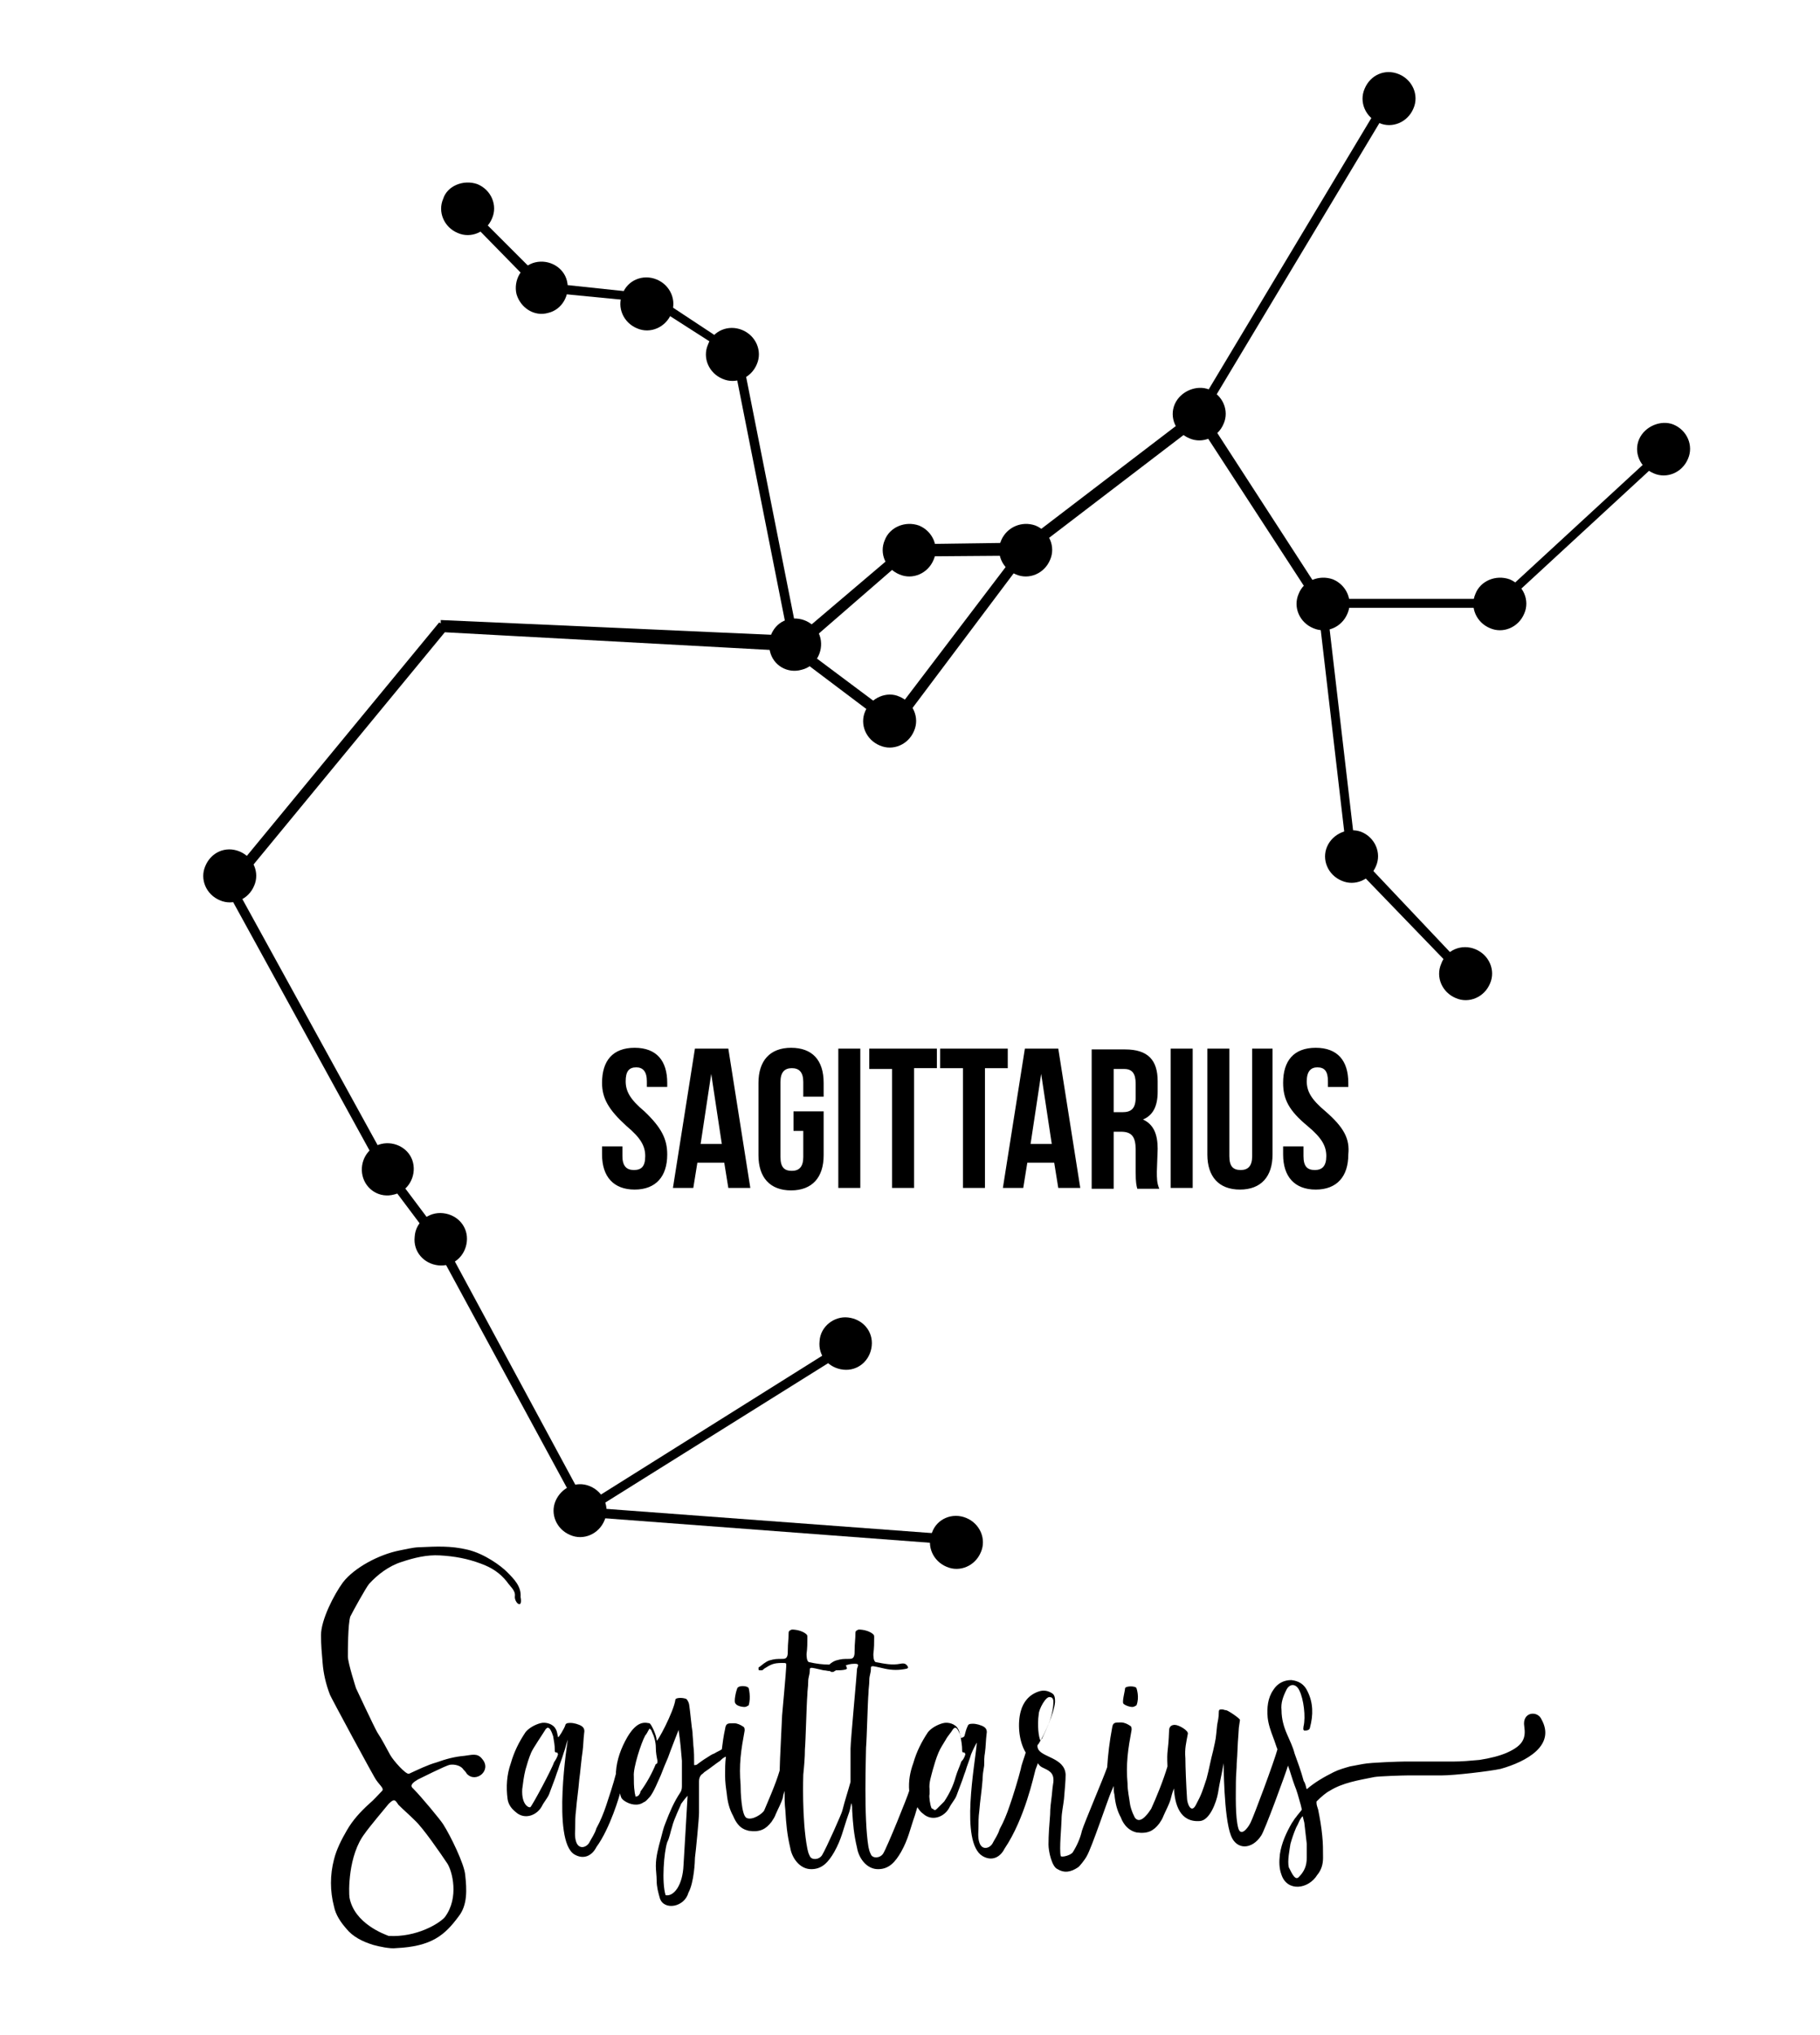 <?xml version="1.0" encoding="utf-8"?>
<!-- Generator: Adobe Illustrator 22.1.0, SVG Export Plug-In . SVG Version: 6.00 Build 0)  -->
<svg version="1.1" id="Layer_1" xmlns="http://www.w3.org/2000/svg" xmlns:xlink="http://www.w3.org/1999/xlink" x="0px" y="0px"
	 viewBox="0 0 223.4 249.8" style="enable-background:new 0 0 223.4 249.8;" xml:space="preserve">
<g id="sagittarius">
	<path d="M204.2,54.7l-20.4,18.8h-21.2l-14.7-22.7L171,12.3l-1-0.6l-23.2,38.7l-21.2,16.2l-14.4,0.2L97.9,78.1L91,43.3l-10.9-7.2
		l-13.2-1.4l-9.2-9.2l-0.8,0.8l9.3,9.5l13.4,1.3l10.3,6.6L96.7,78l-42.6-1.9v0.4l-0.2-0.1l-26.2,31.8l0.1,0.1l-0.4,0.2l19,34.6
		l-0.1,0.1l6.9,9.2l17.9,33l-0.1,0.7l46.5,3.5l0.1-1.2l-44.4-3.3l30.7-19.2l-0.6-1l-31.4,19.7l-17.7-32.8l-0.5,0.3l0.5-0.3l-6.6-8.8
		h0.1l-18.8-34.2l25.7-31.2l42.3,2.3l13,9.8l0.6-0.8l15.4-20.5l0,0l0,0l0.4-0.5L147.1,52l14.7,22.6l3.6,30.9l14,14.5l0.8-0.8
		l-13.8-14.6l-3.5-30H184l0.4-0.2l20.6-19L204.2,54.7z M109.6,87.8l-11.1-8.3l12.9-11.2l13.1-0.1L109.6,87.8z M125.9,67.1
		L125.9,67.1L125.9,67.1L125.9,67.1z"/>
	<path d="M63.4,36.1c-0.4-1.7,0.6-3.5,2.3-3.9s3.5,0.6,3.9,2.3s-0.6,3.5-2.3,3.9C65.6,38.9,63.9,37.8,63.4,36.1z M98.4,82.2
		c1.7-0.4,2.7-2.2,2.3-3.9s-2.2-2.7-3.9-2.3c-1.7,0.4-2.7,2.2-2.3,3.9C94.9,81.7,96.7,82.7,98.4,82.2z M48.4,146.6
		c1.7-0.4,2.7-2.2,2.3-3.9s-2.2-2.7-3.9-2.3s-2.7,2.2-2.3,3.9C44.9,146,46.6,147.1,48.4,146.6z M54.4,24.4c-0.7,1.6,0.1,3.5,1.8,4.2
		c1.6,0.7,3.5-0.1,4.2-1.8c0.7-1.6-0.1-3.5-1.8-4.2C56.9,22,54.9,22.8,54.4,24.4z M86.9,42.3c-0.7,1.6,0.1,3.5,1.8,4.2
		c1.6,0.7,3.5-0.1,4.2-1.8c0.7-1.6-0.1-3.5-1.8-4.2C89.4,39.8,87.5,40.6,86.9,42.3z M144.2,49.6c-0.7,1.6,0.1,3.5,1.8,4.2
		c1.6,0.7,3.5-0.1,4.2-1.8c0.7-1.6-0.1-3.5-1.8-4.2C146.9,47.2,144.9,48,144.2,49.6z M181.1,72.9c-0.7,1.6,0.1,3.5,1.8,4.2
		c1.6,0.7,3.5-0.1,4.2-1.8c0.7-1.6-0.1-3.5-1.8-4.2C183.6,70.5,181.7,71.3,181.1,72.9z M162.9,103.9c-0.7,1.6,0.1,3.5,1.8,4.2
		c1.6,0.7,3.5-0.1,4.2-1.8c0.7-1.6-0.1-3.5-1.8-4.2C165.5,101.5,163.6,102.3,162.9,103.9z M159.4,72.9c-0.7,1.6,0.1,3.5,1.8,4.2
		c1.6,0.7,3.5-0.1,4.2-1.8c0.7-1.6-0.1-3.5-1.8-4.2C161.9,70.5,160,71.3,159.4,72.9z M176.9,118.3c-0.7,1.6,0.1,3.5,1.8,4.2
		c1.6,0.7,3.5-0.1,4.2-1.8c0.7-1.6-0.1-3.5-1.8-4.2S177.5,116.6,176.9,118.3z M201.2,53.9c-0.7,1.6,0.1,3.5,1.8,4.2
		c1.6,0.7,3.5-0.1,4.2-1.8c0.7-1.6-0.1-3.5-1.8-4.2C203.9,51.5,201.9,52.3,201.2,53.9z M106.2,87.3c-0.7,1.6,0.1,3.5,1.8,4.2
		c1.6,0.7,3.5-0.1,4.2-1.8c0.7-1.6-0.1-3.5-1.8-4.2C108.9,84.8,106.9,85.6,106.2,87.3z M25.2,106.3c-0.7,1.6,0.1,3.5,1.8,4.2
		c1.6,0.7,3.5-0.1,4.2-1.8c0.7-1.6-0.1-3.5-1.8-4.2S25.9,104.6,25.2,106.3z M68.2,184.2c-0.7,1.6,0.1,3.5,1.8,4.2
		c1.6,0.7,3.5-0.1,4.2-1.8c0.7-1.6-0.1-3.5-1.8-4.2S68.9,182.6,68.2,184.2z M114.4,188.1c-0.7,1.6,0.1,3.5,1.8,4.2
		c1.6,0.7,3.5-0.1,4.2-1.8c0.7-1.6-0.1-3.5-1.8-4.2S115,186.4,114.4,188.1z M50.9,151.8c-0.2,1.8,1.1,3.3,2.9,3.5
		c1.8,0.2,3.3-1.1,3.5-2.9c0.2-1.8-1.1-3.3-2.9-3.5C52.6,148.7,51,150,50.9,151.8z M100.6,164.6c-0.2,1.8,1.1,3.3,2.9,3.5
		c1.8,0.2,3.3-1.1,3.5-2.9c0.2-1.8-1.1-3.3-2.9-3.5C102.4,161.5,100.7,162.8,100.6,164.6z M122.9,66.3c-0.7,1.6,0.1,3.5,1.8,4.2
		c1.6,0.7,3.5-0.1,4.2-1.8c0.7-1.6-0.1-3.5-1.8-4.2C125.4,63.9,123.6,64.7,122.9,66.3z M167.5,10.9c-0.7,1.6,0.1,3.5,1.8,4.2
		c1.6,0.7,3.5-0.1,4.2-1.8c0.7-1.6-0.1-3.5-1.8-4.2S168.2,9.2,167.5,10.9z M108.6,66.3c-0.7,1.6,0.1,3.5,1.8,4.2
		c1.6,0.7,3.5-0.1,4.2-1.8c0.7-1.6-0.1-3.5-1.8-4.2C111.1,63.9,109.2,64.7,108.6,66.3z M76.4,36.1c-0.7,1.6,0.1,3.5,1.8,4.2
		c1.6,0.7,3.5-0.1,4.2-1.8c0.7-1.6-0.1-3.5-1.8-4.2S77,34.4,76.4,36.1z"/>
	<path d="M81.9,141.7c0,2.7-1.4,4.3-4,4.3s-4-1.6-4-4.3v-1h2.5v1.2c0,1.2,0.5,1.7,1.4,1.7s1.4-0.4,1.4-1.7c0-1.2-0.5-2.2-2.3-3.7
		c-2.2-2-3-3.4-3-5.3c0-2.7,1.3-4.3,4-4.3s4,1.6,4,4.3v0.5h-2.5v-0.7c0-1.2-0.5-1.7-1.3-1.7c-0.9,0-1.3,0.5-1.3,1.7s0.5,2.2,2.3,3.7
		C81.2,138.4,81.9,139.8,81.9,141.7z M89.4,128.7l2.7,17.1h-2.7l-0.5-3.1h-3.3l-0.5,3.1h-2.5l2.7-17.1H89.4z M88.6,140.4l-1.3-8.6
		l0,0l-1.3,8.6H88.6z M97.1,128.6c-2.6,0-4,1.6-4,4.3v8.9c0,2.7,1.4,4.3,4,4.3s4-1.6,4-4.3v-5.4h-3.7v2.4h1.2v3.2
		c0,1.2-0.5,1.7-1.4,1.7s-1.4-0.4-1.4-1.7v-9.2c0-1.2,0.5-1.7,1.4-1.7s1.4,0.5,1.4,1.7v1.8h2.5v-1.7
		C101.1,130.1,99.7,128.6,97.1,128.6z M102.9,145.8h2.7v-17.1h-2.7V145.8z M106.7,131.2h2.8v14.6h2.7v-14.7h2.8v-2.4h-8.3V131.2z
		 M123.7,128.7h-8.3v2.4h2.8v14.7h2.7v-14.7h2.8V128.7z M129.9,128.7l2.7,17.1h-2.7l-0.5-3.1h-3.3l-0.5,3.1h-2.5l2.7-17.1H129.9z
		 M129.1,140.4l-1.3-8.6l0,0l-1.3,8.6H129.1z M142,143.8c0,0.8,0,1.4,0.3,2.1h-2.7c-0.1-0.4-0.2-0.7-0.2-2.1v-2.7
		c0-1.6-0.5-2.2-1.8-2.2h-0.9v7H134v-17.1h4.1c2.8,0,4,1.3,4,3.9v1.3c0,1.8-0.6,2.9-1.8,3.4l0,0c1.3,0.6,1.8,1.8,1.8,3.6L142,143.8
		L142,143.8z M139.4,133c0-1.2-0.4-1.8-1.4-1.8h-1.3v5.3h1.1c1,0,1.6-0.4,1.6-1.8L139.4,133L139.4,133z M143.7,145.8h2.7v-17.1h-2.7
		V145.8z M153.7,141.9c0,1.2-0.5,1.7-1.4,1.7s-1.4-0.4-1.4-1.7v-13.2h-2.7v13c0,2.7,1.4,4.3,4,4.3s4-1.6,4-4.3v-13h-2.5L153.7,141.9
		L153.7,141.9z M162.7,136.4c-1.8-1.5-2.3-2.5-2.3-3.7s0.5-1.7,1.3-1.7c0.9,0,1.3,0.5,1.3,1.7v0.7h2.5v-0.5c0-2.7-1.3-4.3-4-4.3
		s-4,1.6-4,4.3c0,2,0.7,3.4,3,5.3c1.8,1.5,2.3,2.5,2.3,3.7s-0.5,1.7-1.4,1.7s-1.4-0.4-1.4-1.7v-1.2h-2.5v1c0,2.7,1.4,4.3,4,4.3
		s4-1.6,4-4.3C165.7,139.8,165,138.4,162.7,136.4z"/>
	<path d="M137.9,209.1c-0.2-0.2,0.2-1.6,0.2-1.9c0.1-0.3,1.3-0.3,1.4,0c0,0,0.4,1.1,0,2.1c-0.2,0.1-0.3,0.2-0.5,0.2
		C138.6,209.5,138.1,209.3,137.9,209.1z M91.4,209.5c0.2,0,0.3-0.1,0.5-0.2c0.3-1,0-2.1,0-2.1c-0.1-0.3-1.2-0.4-1.4,0
		c-0.1,0.2-0.5,1.7-0.2,1.9C90.4,209.3,90.9,209.5,91.4,209.5z M63.2,195.9c0.1-0.7-0.6-1.2-1-1.8c-0.8-1-1.8-1.7-3.2-2.2
		c-1.6-0.6-3.2-0.9-5-1c-1.6-0.1-3.2,0.3-4.7,0.8c-1.6,0.5-3,1.6-4,2.7c-0.4,0.5-1.9,3.2-2.3,4c-0.3,0.9-0.3,4.3-0.3,4.9
		c0,0.8,1,3.9,1,3.9s2.2,4.7,2.6,5.4c0.6,0.9,1.1,1.9,1.6,2.8c0.4,0.7,1.9,2.4,2.3,2.3c1.1-0.5,2.3-1.1,3.4-1.4
		c1.1-0.4,2.2-0.7,3.4-0.8c0.9-0.1,1.6-0.4,2.2,0.4c1.2,1.4-0.8,3-1.9,1.8c-0.1-0.2-0.3-0.4-0.4-0.5c-0.3-0.5-1.1-0.7-1.7-0.6
		c-0.5,0.1-3.7,1.7-3.9,1.8c-0.5,0.3-1.1,0.7-0.6,1.1c1,1,3.4,3.9,3.7,4.4c0.9,1.4,2.6,4.9,2.7,6.2c0.2,1.8,0.3,3.7-0.8,5.1
		c-1.7,2.3-3.3,3.7-7.7,3.9c-0.7,0.1-2.1-0.2-2.8-0.4c-1.3-0.4-2.5-1-3.3-2c-0.7-0.8-1.3-1.7-1.5-2.7c-0.5-1.9-0.5-3.9,0-5.8
		c0.3-1.2,0.9-2.4,1.6-3.6c0.7-1.2,1.6-2.2,2.7-3.2c0.6-0.5,1.1-1.1,1.6-1.6c0.1-0.1,0.1-0.2,0-0.4c-0.2-0.3-0.5-0.6-0.7-0.9
		c-0.1,0-5.7-10.4-5.7-10.5c-0.5-1.3-0.8-2.6-0.9-3.9c-0.1-1.1-0.2-2.3-0.2-3.4c0-1.9,1.6-5,2.7-6.5c1.4-1.8,4.4-3.4,6.9-3.9
		c0.5-0.1,1.8-0.4,2.4-0.4c2.2-0.1,3.9-0.2,6,0.3s4.1,2,4.8,2.7c0.9,0.9,1.8,1.8,1.7,3.1C64.2,197.6,63.1,196.7,63.2,195.9z
		 M41.1,208.6L41.1,208.6L41.1,208.6z M47.7,221.4c-0.5,0.6-2.5,3-2.9,3.6c-2.1,2.7-2,7.3-1.9,7.9c0.6,3.2,4.3,4.5,4.8,4.7
		c3.4,0.2,6.2-1.5,6.9-2.3c1.8-2.4,0.9-5.7,0.3-6.6c-0.8-1.2-3-4.4-4-5.3c-0.7-0.7-1.3-1.2-2-1.9C48.5,220.9,48.4,220.7,47.7,221.4z
		 M43.9,207.5C43.9,207.5,43.9,207.4,43.9,207.5C43.9,207.4,43.9,207.4,43.9,207.5z M184.2,217.1c-1.4,0.3-5.7,0.8-7.2,0.8
		c-1.4,0-2.7,0-4.1,0c-0.7,0-3.7,0.1-4.2,0.2c-2,0.4-3.9,0.7-5.5,1.7c-0.4,0.2-1,0.7-1.6,1.3c0,0,0,0.1,0,0.2c0,0.2,0.1,0.5,0.2,0.8
		c0.2,1,0.4,2.1,0.5,3.2c0.1,0.9,0.1,1.8,0.1,2.7c0,0.8-0.2,1.5-0.7,2.1c-1.1,1.8-3.7,2.1-4.4,0c-0.3-0.8-0.3-1.6-0.2-2.5
		c0.2-1.4,0.8-2.7,1.5-3.9c0.1-0.1,0.3-0.5,0.5-0.7c0.2-0.3,0.5-0.6,0.7-0.9c-0.1-0.5-0.2-0.8-0.2-0.8c-0.2-0.7-0.4-1.5-0.7-2.2
		c-0.3-0.8-0.5-1.6-0.8-2.4c-0.3,1-2.9,8.1-3.3,8.6c-1.1,1.7-3,1.8-3.7,0c-0.9-2.3-0.9-9-0.9-8.9c-0.2,1.2-0.5,2.4-0.7,3.7
		c-0.2,1.1-1,3.3-2.2,3.4c-2.5,0.2-3.1-2.1-3.2-4c-0.2,0.5-0.3,0.9-0.4,1.3c-0.2,0.7-0.6,1.4-0.9,2.1c-0.1,0.3-0.3,0.6-0.5,0.9
		c-0.7,0.9-1.4,1.3-2.8,1.1c-1.3-0.3-1.8-1.5-1.9-1.8c-0.5-0.9-0.7-1.8-0.8-2.8c-0.1-0.4-0.1-0.7-0.1-1.1c-0.1,0.2-0.2,0.5-0.3,0.7
		c-0.4,0.9-2.4,6.9-3,7.9c-0.2,0.4-0.9,1.3-1.1,1.4c-0.9,0.6-1.7,0.7-2.5,0.2c-0.7-0.3-1.1-2.2-1.1-3c0-1.2,0.1-2.5,0.2-3.7
		c0-0.8,0.1-1.5,0.2-2.3c0.1-1,0.1-1.1,0.2-1.7c0.1-1.2-0.6-1.4-1.4-1.8c-0.2-0.1-0.4-0.3-0.5-0.5c-0.1,0.3-0.2,0.5-0.3,0.8
		c-0.2,0.7-1.3,6-3.8,9.7c-0.5,1-1.5,1.6-2.7,0.9c-2.8-1.7-0.9-11.3-0.7-13.9c0-0.1-0.5,0.9-0.7,1.4c-0.2,0.7-0.5,1.4-0.7,2.1
		c-0.2,0.5-0.3,0.9-0.5,1.4s-0.4,1.1-0.6,1.6c-0.2,0.5-0.6,0.9-0.9,1.5c-0.6,1.1-2.1,1.7-3.2,0.7c-0.3-0.2-0.5-0.5-0.7-0.8
		c-0.1,0.3-0.2,0.7-0.3,1c-0.6,1.7-0.8,2.9-1.7,4.5c-0.7,1.2-1.5,2.2-3,2.1c-1.3-0.1-2.2-1.4-2.4-2.6c-0.4-1.7-0.5-2.9-0.6-4.6
		c0-0.3,0-0.6-0.1-0.9c-0.1,0.5-0.2,1-0.4,1.5c-0.6,1.7-0.8,2.9-1.7,4.5c-0.7,1.2-1.5,2.2-3,2.1c-1.3-0.1-2.2-1.4-2.4-2.6
		c-0.4-1.7-0.5-2.9-0.6-4.6c-0.1-0.8-0.1-1.6-0.1-2.4c-0.1,0.3-0.2,0.6-0.2,0.8c-0.2,0.7-0.6,1.4-0.9,2.1c-0.1,0.3-0.3,0.6-0.5,0.9
		c-0.7,0.9-1.4,1.3-2.8,1.1c-0.2-0.1-1.2-0.1-1.9-1.8c-0.5-0.9-0.7-1.8-0.8-2.8c-0.1-0.7-0.2-1.4-0.2-2.2s0-1.5,0.1-2.3
		c-0.3,0.1-0.5,0.3-0.7,0.5c-0.6,0.4-1.2,0.9-1.8,1.3c-0.2,0.1-0.3,0.3-0.5,0.4c-0.2,0.2-0.3,0.5-0.3,0.8c0,1.3,0,2.6,0,3.9
		c0,0.7-0.4,4.8-0.5,5.5c0,0.4-0.1,3-0.8,4.3c-0.5,1.8-3,2.2-3.5,0.7c-0.2-0.7-0.4-1.4-0.4-2.2c0-0.6-0.1-1.2-0.1-1.8
		c0-1.1,0.3-2.2,0.6-3.3c0.2-0.7,0.3-1.3,0.6-2c0.5-1.3,1-2.5,1.8-3.7c0.2-0.3,0.2-0.6,0.2-0.9c0-1,0-2.1,0-3
		c-0.1-1.2-0.2-2.4-0.4-3.7v-0.1c0,0-1.1,2.8-1.3,3.4c-0.3,0.7-0.6,1.4-0.9,2.2c-0.2,0.4-0.9,2.2-1.4,2.7c-0.2,0.2-0.4,0.5-0.7,0.6
		c-0.7,0.5-1.7,0.3-2.4-0.2c-0.4-0.3-0.4-0.5-0.5-0.9c0,0.1-1.2,4.3-2.9,6.6c-0.5,1-1.5,1.6-2.7,0.9c-2.8-1.7-0.8-14.2-0.8-14.1
		c-0.2,0.5-0.3,1.1-0.5,1.6c-0.2,0.7-0.5,1.4-0.7,2.1c-0.2,0.5-0.3,0.9-0.5,1.4s-0.4,1.1-0.6,1.6c-0.2,0.5-0.6,0.9-0.9,1.5
		c-0.6,1.1-2.1,1.7-3.2,0.7c-0.5-0.4-0.9-0.9-1-1.6c-0.2-1.5-0.1-3,0.4-4.4c0.4-1.4,1-2.6,1.8-3.8c0.4-0.5,1.1-0.9,1.8-1.1
		c0.7-0.2,1.6,0.1,1.9,0.7c0.2,0.3,0.2,0.7,0.3,1c0,0.2,0.8-1.1,0.9-1.5c0-0.1,0.2-0.2,0.2-0.2c0.5-0.1,1,0,1.5,0.2s0.7,0.5,0.6,1
		c-0.1,0.8-0.1,1.6-0.2,2.3c-0.1,0.5-0.3,2.8-0.4,3.4c-0.1,1.3-0.3,2.5-0.4,3.8c-0.1,0.7-0.1,1.4-0.1,2.1c0,0.3-0.1,1.1,0.1,1.7
		c0.3,1,1.2,0.8,1.6,0.2c0.3-0.6,0.7-1.1,0.9-1.8c0.5-0.9,0.9-1.9,1.2-2.8c0.3-0.9,0.9-2.7,1.2-3.9c0-0.1,0-0.1,0-0.2
		c0.1-1.5,0.6-2.9,1.4-4.3c0.3-0.5,0.7-1.1,1.3-1.5c0.5-0.3,0.9-0.3,1.4-0.2c0.2,0,0.9,1.5,0.9,2.1c0,0.4,2.1-3.5,2.3-5
		c0-0.2,0.7-0.3,1.3-0.1c0.2,0.1,0.4,0.6,0.4,0.8c0.1,0.6,0.3,2.8,0.4,3.3c0,0.4,0.1,1.2,0.1,1.6c0.1,0.7,0.1,1.6,0.1,2.4
		c0,0.1,0.2,0,0.3,0c0.4-0.3,0.8-0.6,1.3-0.9c0.3-0.2,0.6-0.4,0.9-0.5c0.3-0.2,0.6-0.3,0.9-0.5c0.1-0.8,0.2-1.6,0.4-2.5
		c0.1-0.7,0.3-0.7,1.1-0.7c0.4,0,0.8,0.2,1.1,0.4c0.2,0.1,0.2,0.3,0.2,0.5c-0.2,1.1-0.4,2.2-0.5,3.3s-0.1,2.2,0,3.3
		c0,0.9,0.1,3.7,0.7,4.1c0.7,0.4,2-0.5,2.2-0.9c0.5-1.2,1.4-3.2,1.9-4.9c0-1,0.3-6.5,0.3-6.8c0,0,0.5-5.5,0.5-5.9
		c0-0.5,0.1-0.5-0.5-0.5c-1.1,0-1.4,0.2-2.2,0.7c-0.1,0.1-0.2,0.2-0.3,0.2s-0.2,0-0.3,0s-0.1-0.2-0.1-0.2c0-0.1,0-0.2,0.1-0.2
		c0.4-0.3,0.7-0.6,1.2-0.8c0.7-0.2,0.9-0.2,1.7-0.2c0.6,0,0.6-0.5,0.6-1.1c0-0.8,0.1-1.3,0.1-2.1c0-0.2,0.1-0.3,0.4-0.4
		c0.6,0,1.4,0.2,1.8,0.6c0.1,0.1,0.1,0.2,0.1,0.3c0,0.8,0,1.3-0.1,2.1c0,0.2,0,0.9,0.3,1c0.9,0.2,1.7,0.3,2.5,0.3
		c0.2-0.2,0.5-0.4,0.8-0.5c0.7-0.2,0.9-0.2,1.7-0.2c0.6,0,0.6-0.5,0.6-1.1c0-0.8,0.1-1.3,0.1-2.1c0-0.2,0.1-0.3,0.4-0.4
		c0.6,0,1.4,0.2,1.8,0.6c0.1,0.1,0.1,0.2,0.1,0.3c0,0.8,0,1.3-0.1,2.1c0,0.2,0,0.9,0.3,1c1.1,0.2,2,0.4,3,0.2c0.5-0.1,0.7,0,0.9,0.3
		c0.1,0.2,0.1,0.2-0.1,0.3c-0.9,0.2-1.8,0.2-2.7,0c-0.5-0.1-0.8-0.2-1.4-0.3c-0.2,0-0.3,0-0.3,0.2c0,0.8-0.2,0.8-0.2,1.6
		c0,0.5-0.1,1-0.1,1.5c-0.1,1.1-0.2,5.6-0.3,6.7c0,1-0.3,8.6,0.3,12.2c0.1,0.4,0.1,0.5,0.3,0.9c0.2,0.5,1.1,0.5,1.5-0.1
		c0.5-0.8,3-7,3.2-7.7c-0.1-1.2,0.1-2.3,0.5-3.4c0.4-1.4,1-2.6,1.8-3.8c0.4-0.5,1.1-0.9,1.8-1.1c0.7-0.2,1.6,0.1,1.9,0.7
		c0.2,0.3,0.2,0.7,0.3,1c0,0.2,0.5,0,0.5-0.2c0.1-0.4,0.2-0.8,0.4-1.2c0-0.1,0.2-0.2,0.2-0.2c0.5-0.1,1,0,1.5,0.2s0.7,0.5,0.6,1
		c-0.1,0.8-0.1,1.6-0.2,2.3c-0.1,0.5-0.1,1.1-0.1,1.6c-0.1,0.6-0.2,1.2-0.2,1.8c-0.1,1.3-0.3,2.5-0.4,3.8c-0.1,0.7-0.1,1.4-0.1,2.1
		c0,0.3-0.1,1.1,0.1,1.7c0.3,1,1.2,0.8,1.6,0.2c0.3-0.6,0.7-1.1,0.9-1.8c0.5-0.9,0.9-1.9,1.2-2.8c0.4-1.1,1.1-3.4,1.4-4.6
		c0.1-0.6,0.4-1.3,0.6-2c-0.9-1.5-1-3.7-0.6-5.1c0.3-1.1,1-2,2.2-2.4c0.6-0.2,1.1-0.1,1.6,0.2c0.4,0.2,0.4,0.7,0.4,1.1
		c-0.1,1.3-1.2,3.8-2,5.1c-0.2,0.2-0.2,0.3-0.1,0.6c0.4,1.1,3.3,1.1,3.4,3.2c0,0.8-0.1,1.7-0.2,3c-0.1,0.9-0.3,1.7-0.3,2.5
		c0,0.7-0.3,3.7-0.1,4.5c0.1,0.2,1.3-0.1,1.5-0.5c0.5-0.8,0.9-1.7,1.1-2.6c0.3-1,2.7-6.6,3.1-7.8c0.1-1.6,0.3-3.2,0.6-4.8
		c0.1-0.7,0.3-0.7,1.1-0.7c0.4,0,0.8,0.2,1.1,0.4c0.2,0.1,0.2,0.3,0.2,0.5c-0.2,1.1-0.4,2.2-0.5,3.3s-0.1,2.2,0,3.3
		c0,0.9,0.2,1.7,0.3,2.5c0.1,0.7,0.6,1.8,0.7,1.8c0.7,0.7,1.7-0.9,1.9-1.2c0.6-1.3,1.5-3.5,2-5.2c-0.1-2.2,0.1-1.6,0.2-4.4
		c0-0.5,0.3-0.7,0.7-0.7c0.5,0,1.7,0.7,1.6,1.1c-0.2,1.1-0.4,1.8-0.3,3c0,1,0.1,3.4,0.2,4.9c0,0.6,0.5,2,1.1,0.8
		c0.7-1.3,0.8-1.7,1.3-3.2c0.3-1.1,0.5-2.3,0.8-3.4c0.4-1.8,0.3-1.3,0.5-3.2c0.1-0.5,0.2-1,0.2-1.5c0-0.4,0.1-0.4,0.4-0.4
		c0.2,0,0.3,0.1,0.5,0.1s1.7,1,1.7,1.2c-0.2,1.4-0.1,0.5-0.2,1.9c-0.1,1.1-0.1,2.3-0.2,3.4c0,0.7-0.1,1.5-0.1,2.3
		c0,1.5-0.1,4.3,0.3,5.7c0.3,1,1.1,0.1,1.5-0.7s2.9-7.5,3.3-9c-0.2-0.5-0.3-0.9-0.5-1.4c-0.3-0.8-0.6-1.6-0.7-2.5
		c-0.1-1.2,0-2.4,0.7-3.4c0.5-0.8,1.3-1.2,2.2-1.2c0.9,0.1,1.6,0.5,2,1.4c0.7,1.4,0.7,2.9,0.3,4.4c0,0.1-0.1,0.3-0.2,0.3
		c-0.1,0.1-0.4,0.1-0.5,0.1c-0.2-0.1-0.1-0.3-0.1-0.5c0.3-1.2,0-3.4-0.5-4.4c-0.4-0.9-1.2-0.9-1.6-0.1c-0.4,0.8-0.7,1.6-0.6,2.5
		c0,1.1,0.3,2.1,0.7,3c0.3,0.7,0.7,1.5,0.9,2.3c0.4,1.1,0.8,2.2,1.1,3.3c0,0.1,0.1,0.2,0.1,0.2c0.2,0.4,0.2,0.7,0.3,0.9
		c0.9-0.8,2.1-1.5,3.3-2.1c0.6-0.3,1.3-0.5,2-0.7c0.5-0.1,1.1-0.2,1.6-0.3c1-0.2,4.7-0.3,5-0.3c2,0,4,0,6,0c1.1,0,2.2-0.1,3.3-0.2
		c1.3-0.2,2.5-0.5,3.4-0.9c2-0.9,2.3-1.8,2.1-3.2c-0.3-1.8,1.6-2,2.1-0.9C191,214.2,187.4,216.2,184.2,217.1z M68.5,215.3l-0.1-0.2
		c-0.3,0-0.3-0.1-0.3-0.3c0-0.6-0.1-1.1-0.2-1.7c-0.1-0.3-0.2-0.6-0.4-0.9c-0.2-0.2-0.3-0.2-0.5,0c-0.3,0.5-1.6,2.4-1.8,2.9
		c-0.3,0.7-0.5,1.4-0.7,2.1c-0.2,0.8-0.3,1.6-0.4,2.4c-0.1,1.9,0.8,2.3,1,2.2c0.3-0.3,2.7-4.8,2.9-5.5
		C68.2,216,68.4,215.7,68.5,215.3z M80.7,216.1c-0.1-0.5-0.2-1-0.2-1.6c0-0.7-0.2-1.4-0.5-2c0-0.1-0.1-0.2-0.2-0.3
		c0,0-0.1-0.1-0.1,0c-0.2,0.3-0.3,0.6-0.5,0.8c-0.5,0.9-1.5,4-1.4,5c0,0.6,0,1.3,0.1,1.9c0,0.2,0.1,0.4,0.1,0.6
		c0.4,0,0.5-0.3,0.6-0.5v-0.1c0.8-1.1,1.4-2.2,1.9-3.4C80.7,216.5,80.7,216.3,80.7,216.1z M84.4,220.4
		C84.4,220.4,84.3,220.4,84.4,220.4c-0.3,0.3-0.8,1-0.8,1c0,0.1-0.9,1.9-1.1,2.8c-0.2,0.6-0.3,1.3-0.6,1.9c-0.4,1.2-0.7,4.9-0.2,6.5
		c1,0.2,2.1-1.2,2.2-3.7C83.9,228.9,84.4,220.6,84.4,220.4C84.4,220.5,84.4,220.4,84.4,220.4z M104.9,204.2c-0.5,0-0.8,0.1-1.1,0.2
		c0.1,0.1,0.1,0.1,0.1,0.2c0.1,0.2,0.1,0.2-0.1,0.3c-0.4,0.1-0.8,0.1-1.2,0.1c-0.1,0.1-0.2,0.1-0.3,0.2c-0.1,0-0.2,0-0.3,0l-0.1-0.1
		c-0.3,0-0.5-0.1-0.8-0.1c-0.5-0.1-0.8-0.2-1.4-0.3c-0.2,0-0.3,0-0.3,0.2c0,0.8-0.2,0.8-0.2,1.6c0,0.5-0.1,1-0.1,1.5
		c-0.1,1.1-0.2,5.6-0.3,6.7c0,1-0.1,2.1-0.2,3.1c0,0.1-0.2,5.5,0.5,9.1c0.1,0.4,0.1,0.5,0.3,0.9c0.2,0.5,1.1,0.5,1.5-0.1
		c0.5-0.8,2.5-5.3,2.5-5.5c0.3-1.2,0.7-2.4,1-3.5c0-1.3,0-2.8,0-4.1c0-0.9,0.8-9.4,0.8-9.8C105.4,204.3,105.4,204.2,104.9,204.2z
		 M118.5,215.3l-0.1-0.2c-0.3,0-0.3-0.1-0.3-0.3c0-0.6-0.1-1.1-0.2-1.7c-0.1-0.3-0.2-0.6-0.4-0.9c-0.2-0.2-0.3-0.2-0.5,0
		c-0.3,0.5-0.7,0.9-0.9,1.3c-0.3,0.5-0.7,1.1-0.9,1.6c-0.3,0.7-0.5,1.4-0.7,2.1c-0.2,0.8-0.5,1.6-0.4,2.4c0,0.2,0,0.5,0,0.6
		c-0.1,0.3,0.1,1.4,0.2,1.6c0,0.1,0.1,0.2,0.2,0.2c0.2,0.2,0.3,0.2,0.5,0c0.3-0.3,0.6-0.6,0.9-0.9c0.6-0.9,1.1-1.9,1.4-3
		c0.2-0.7,0.5-1.3,0.7-1.9C118.2,216,118.4,215.7,118.5,215.3z M127.9,213.4c0.7-1.5,1.4-2.9,1.4-4.6c0-0.2-0.1-0.5-0.4-0.5
		c-0.5-0.2-1.4,1.5-1.4,2.1c-0.2,1.4,0,2.8,0.2,3.2C127.9,213.4,127.9,213.4,127.9,213.4z M159.4,230.4c0.7-0.7,1-1.4,1-2.4
		c0-0.6,0-1.1,0-1.7c-0.1-0.9-0.2-1.8-0.3-2.6c0,0-0.1-0.4-0.2-0.8c-0.4,0.4-0.5,0.9-0.8,1.4c-0.3,0.7-0.5,1.3-0.7,2
		c-0.1,0.7-0.4,2.1-0.2,2.9C158.4,229.5,158.9,230.9,159.4,230.4z M160.5,229.7C160.4,229.7,160.4,229.7,160.5,229.7L160.5,229.7
		C160.4,229.8,160.4,229.8,160.5,229.7L160.5,229.7z"/>
</g>
</svg>
